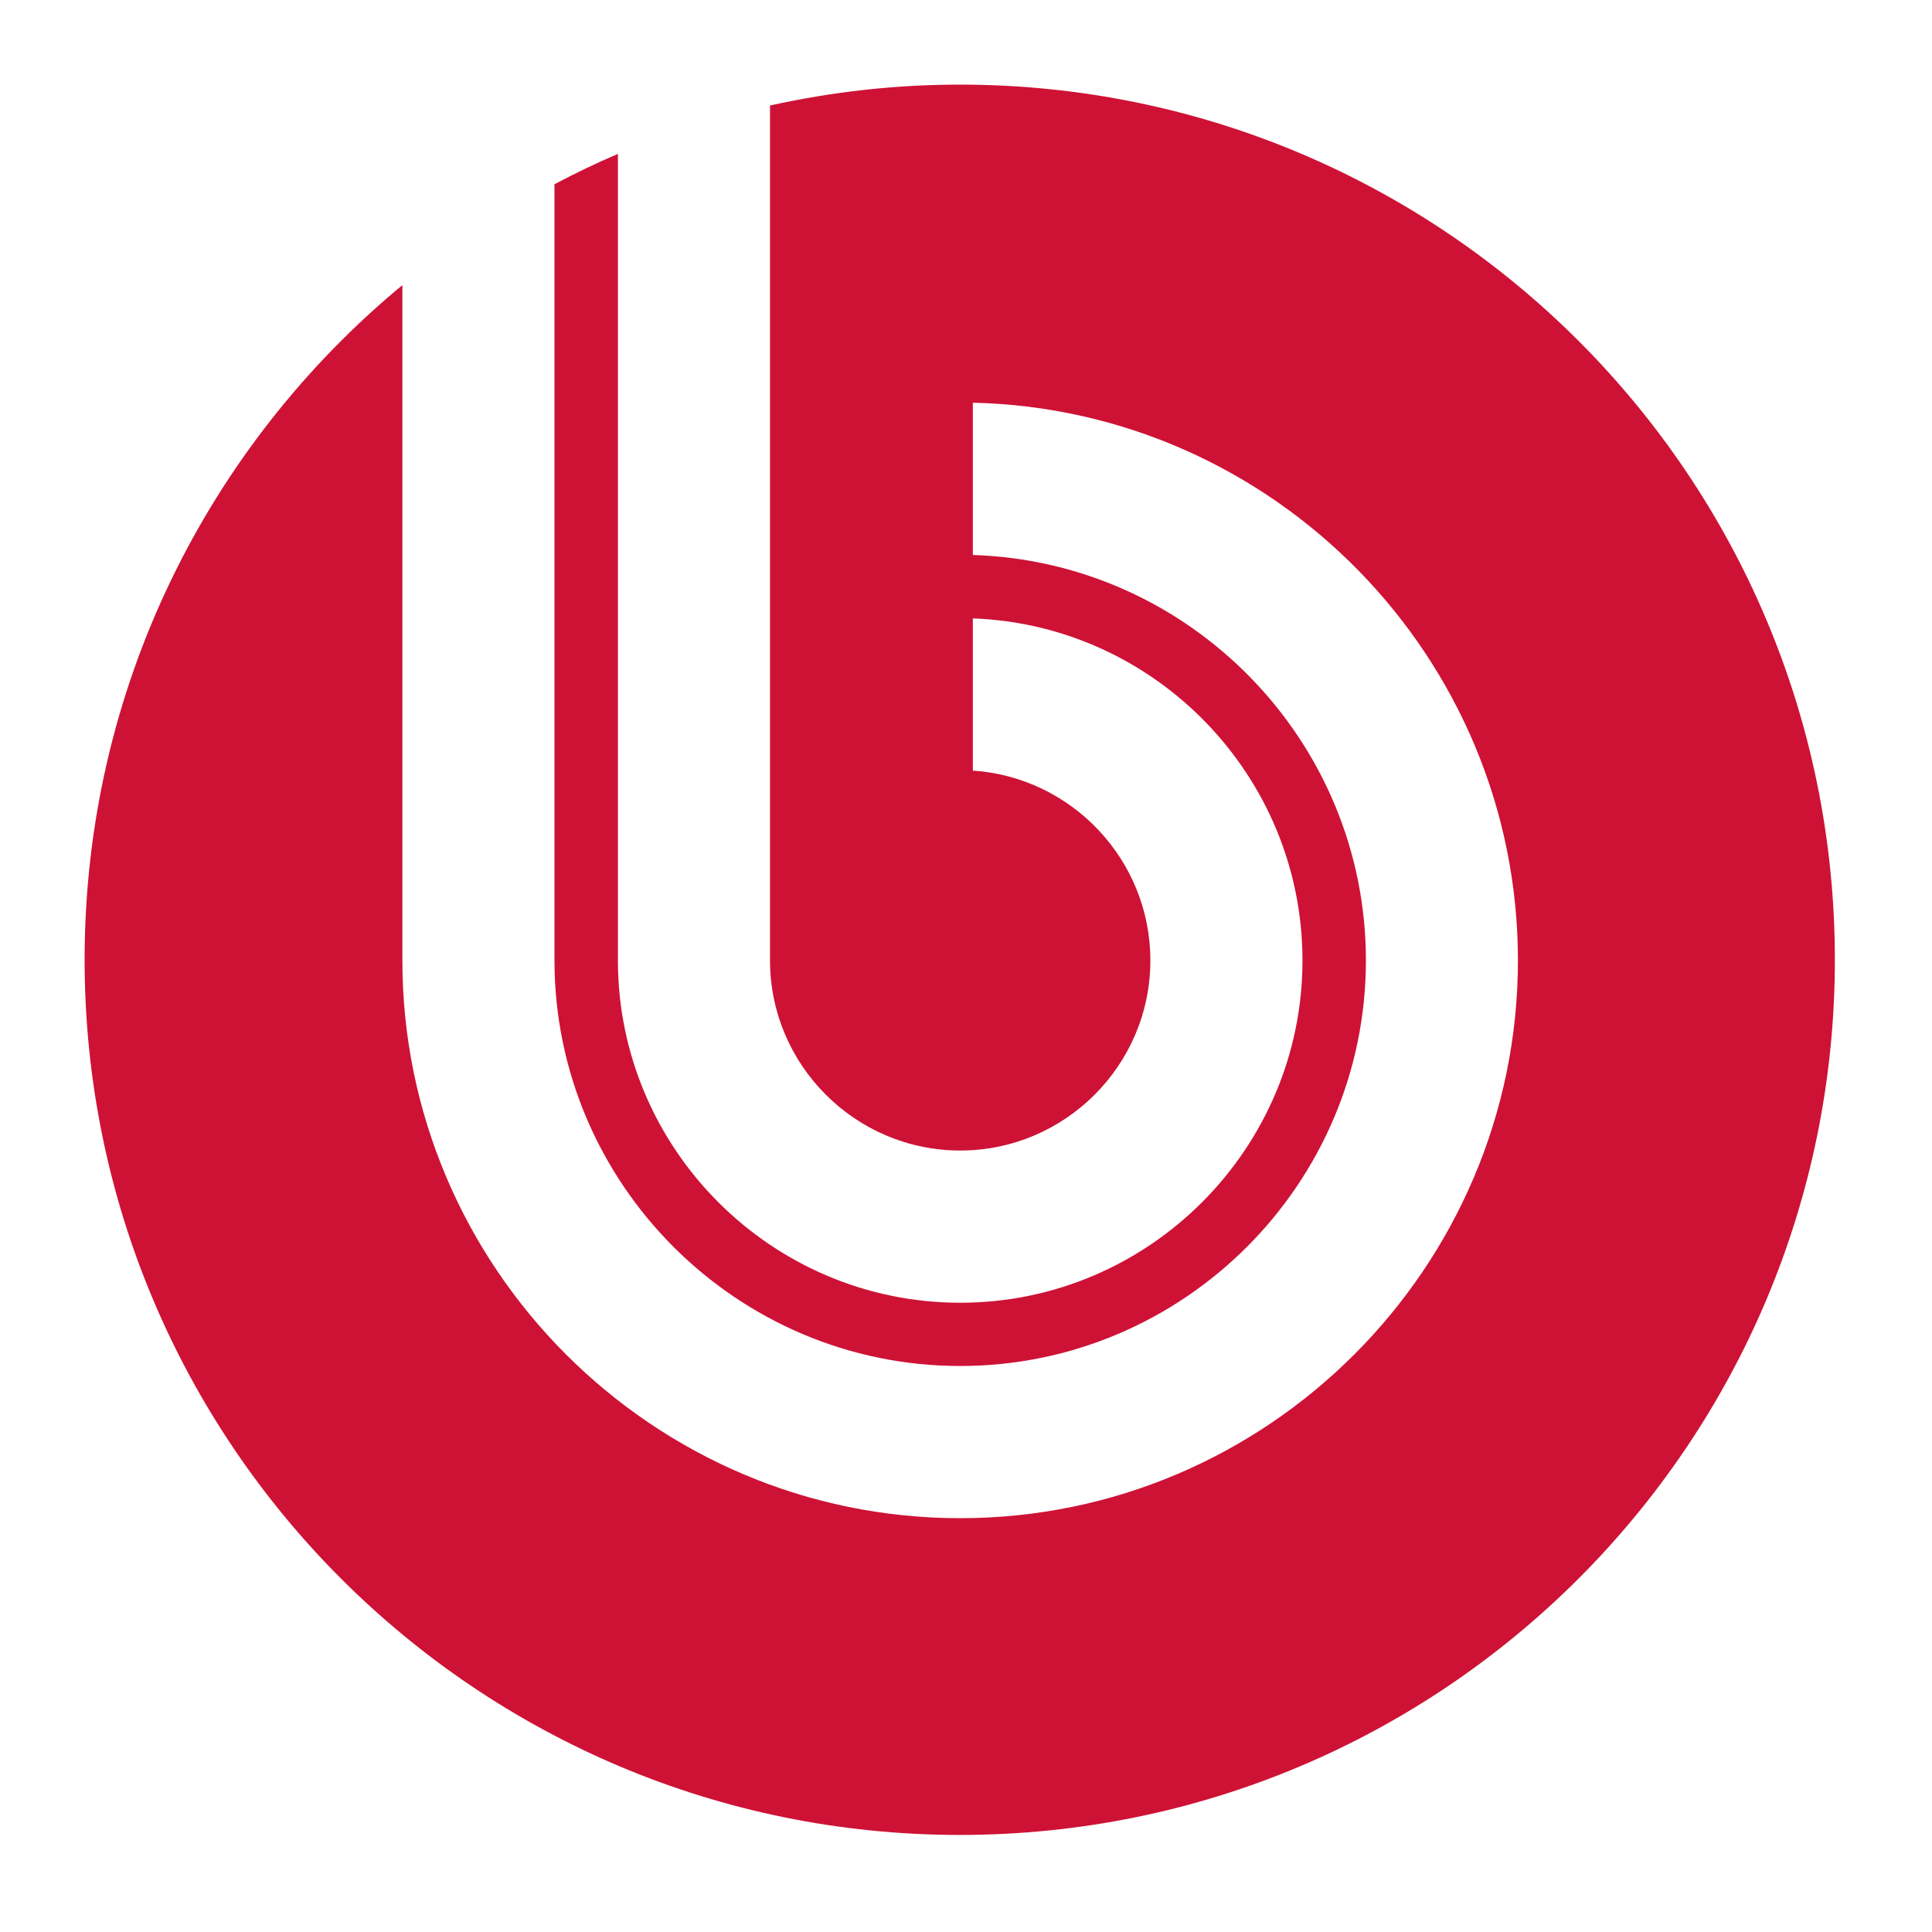 <svg width="137" height="137" viewBox="0 0 137 137" fill="none" xmlns="http://www.w3.org/2000/svg">
<path d="M68.055 6C63.427 6 58.941 6.523 54.602 7.482V68.104C54.602 75.529 60.665 81.585 68.09 81.585C75.522 81.585 81.574 75.529 81.574 68.104C81.574 60.974 75.996 55.113 68.986 54.644V43.852C81.941 44.321 92.36 55.036 92.36 68.104C92.36 81.473 81.456 92.379 68.09 92.379C54.721 92.379 43.817 81.473 43.817 68.104V10.914C42.281 11.566 40.788 12.288 39.318 13.064V68.104C39.325 83.946 52.25 96.864 68.09 96.864C83.932 96.864 96.858 83.946 96.858 68.104C96.858 52.565 84.418 39.834 68.986 39.355V28.556C90.363 29.042 107.638 46.621 107.638 68.104C107.638 89.889 89.871 107.656 68.09 107.656C46.305 107.656 28.533 89.889 28.533 68.104V20.217C14.777 31.597 6 48.802 6 68.057C6 102.322 33.789 130.117 68.062 130.117C102.339 130.117 130.112 102.322 130.112 68.057C130.112 33.783 102.339 6 68.055 6V6Z" fill="#CE1235"/>
</svg>
